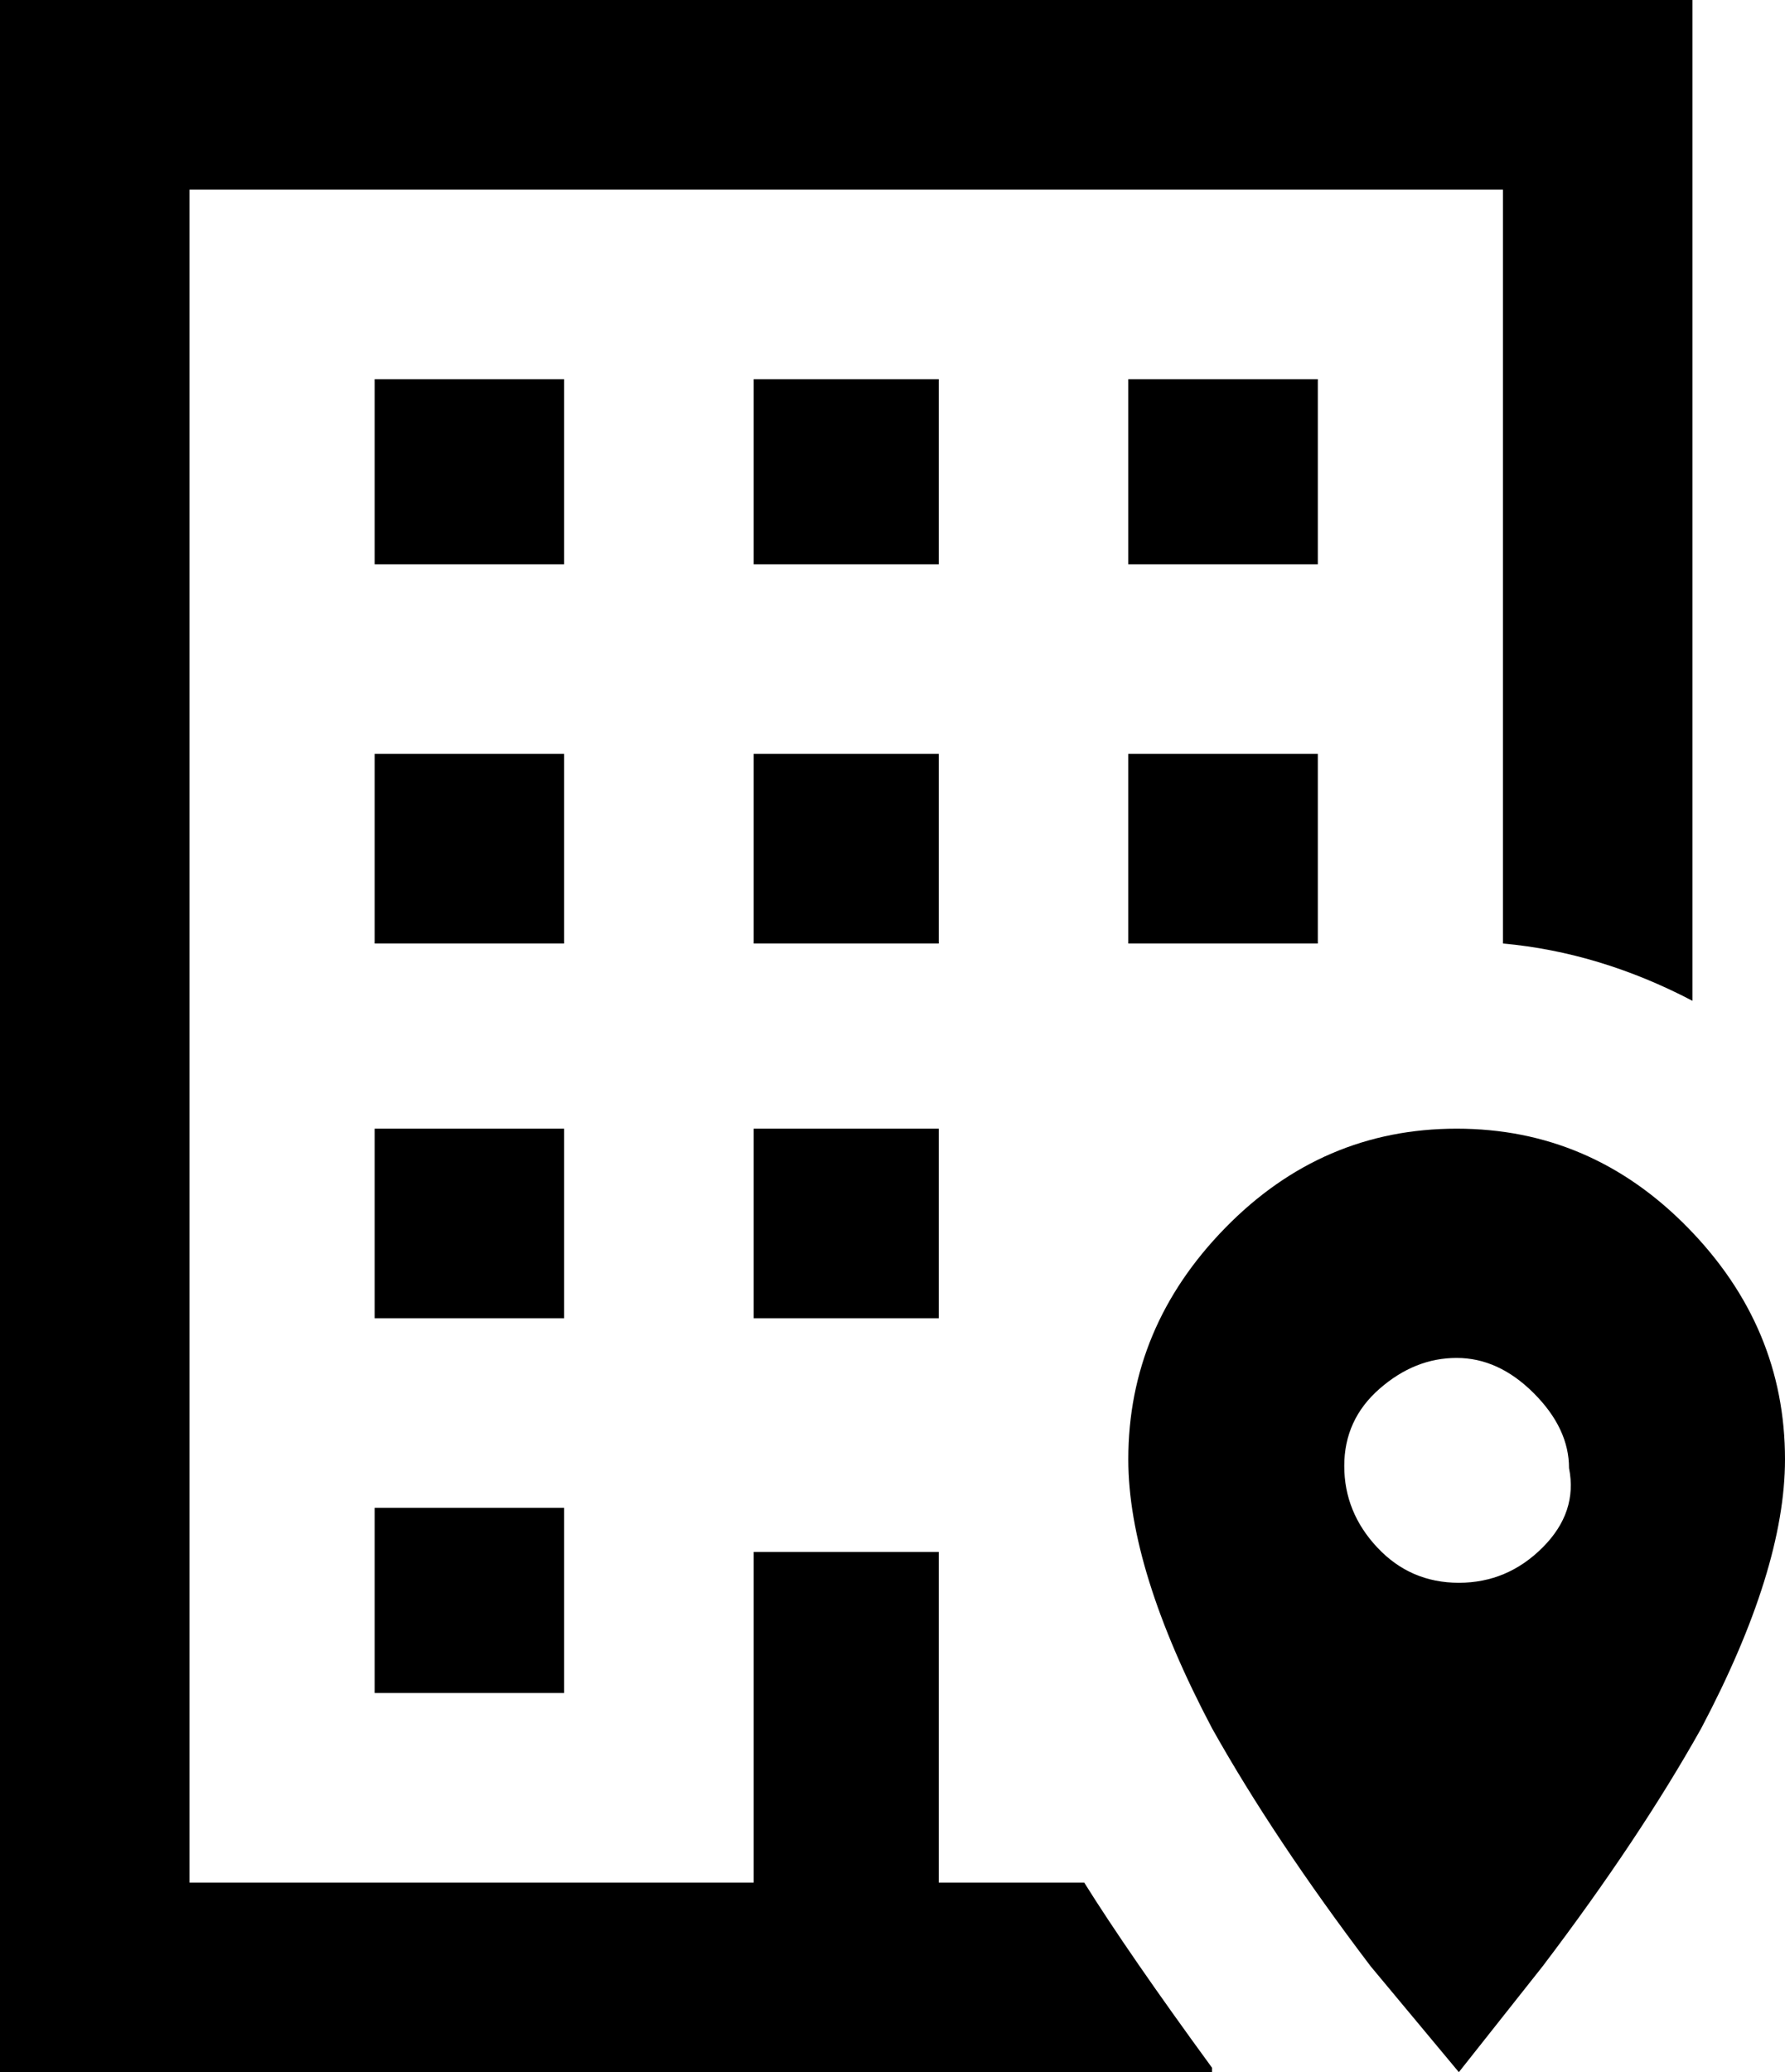 <svg xmlns="http://www.w3.org/2000/svg" viewBox="64 -43 405 470">
      <g transform="scale(1 -1) translate(0 -384)">
        <path d="M320 256H363V213H320ZM363 341H320V299H363ZM235 128H277V171H235ZM277 341H235V299H277ZM235 213H277V256H235ZM192 341H149V299H192ZM192 256H149V213H192ZM310 0H277V75H235V0H107V384H405V213Q427 211 448 200V427H64V-43H339V-42Q320 -16 310 0ZM149 43H192V85H149ZM192 171H149V128H192ZM469 96Q469 71 450 35Q436 10 414 -19L395 -43L375 -19Q353 10 339 35Q320 71 320 96Q320 126 342.0 148.5Q364 171 394.5 171.0Q425 171 447.0 148.5Q469 126 469 96ZM420 94Q420 103 412.0 111.0Q404 119 394.5 119.0Q385 119 377.0 112.0Q369 105 369.0 94.5Q369 84 376.5 76.0Q384 68 395.0 68.0Q406 68 414.0 76.0Q422 84 420 94Z" />
      </g>
    </svg>